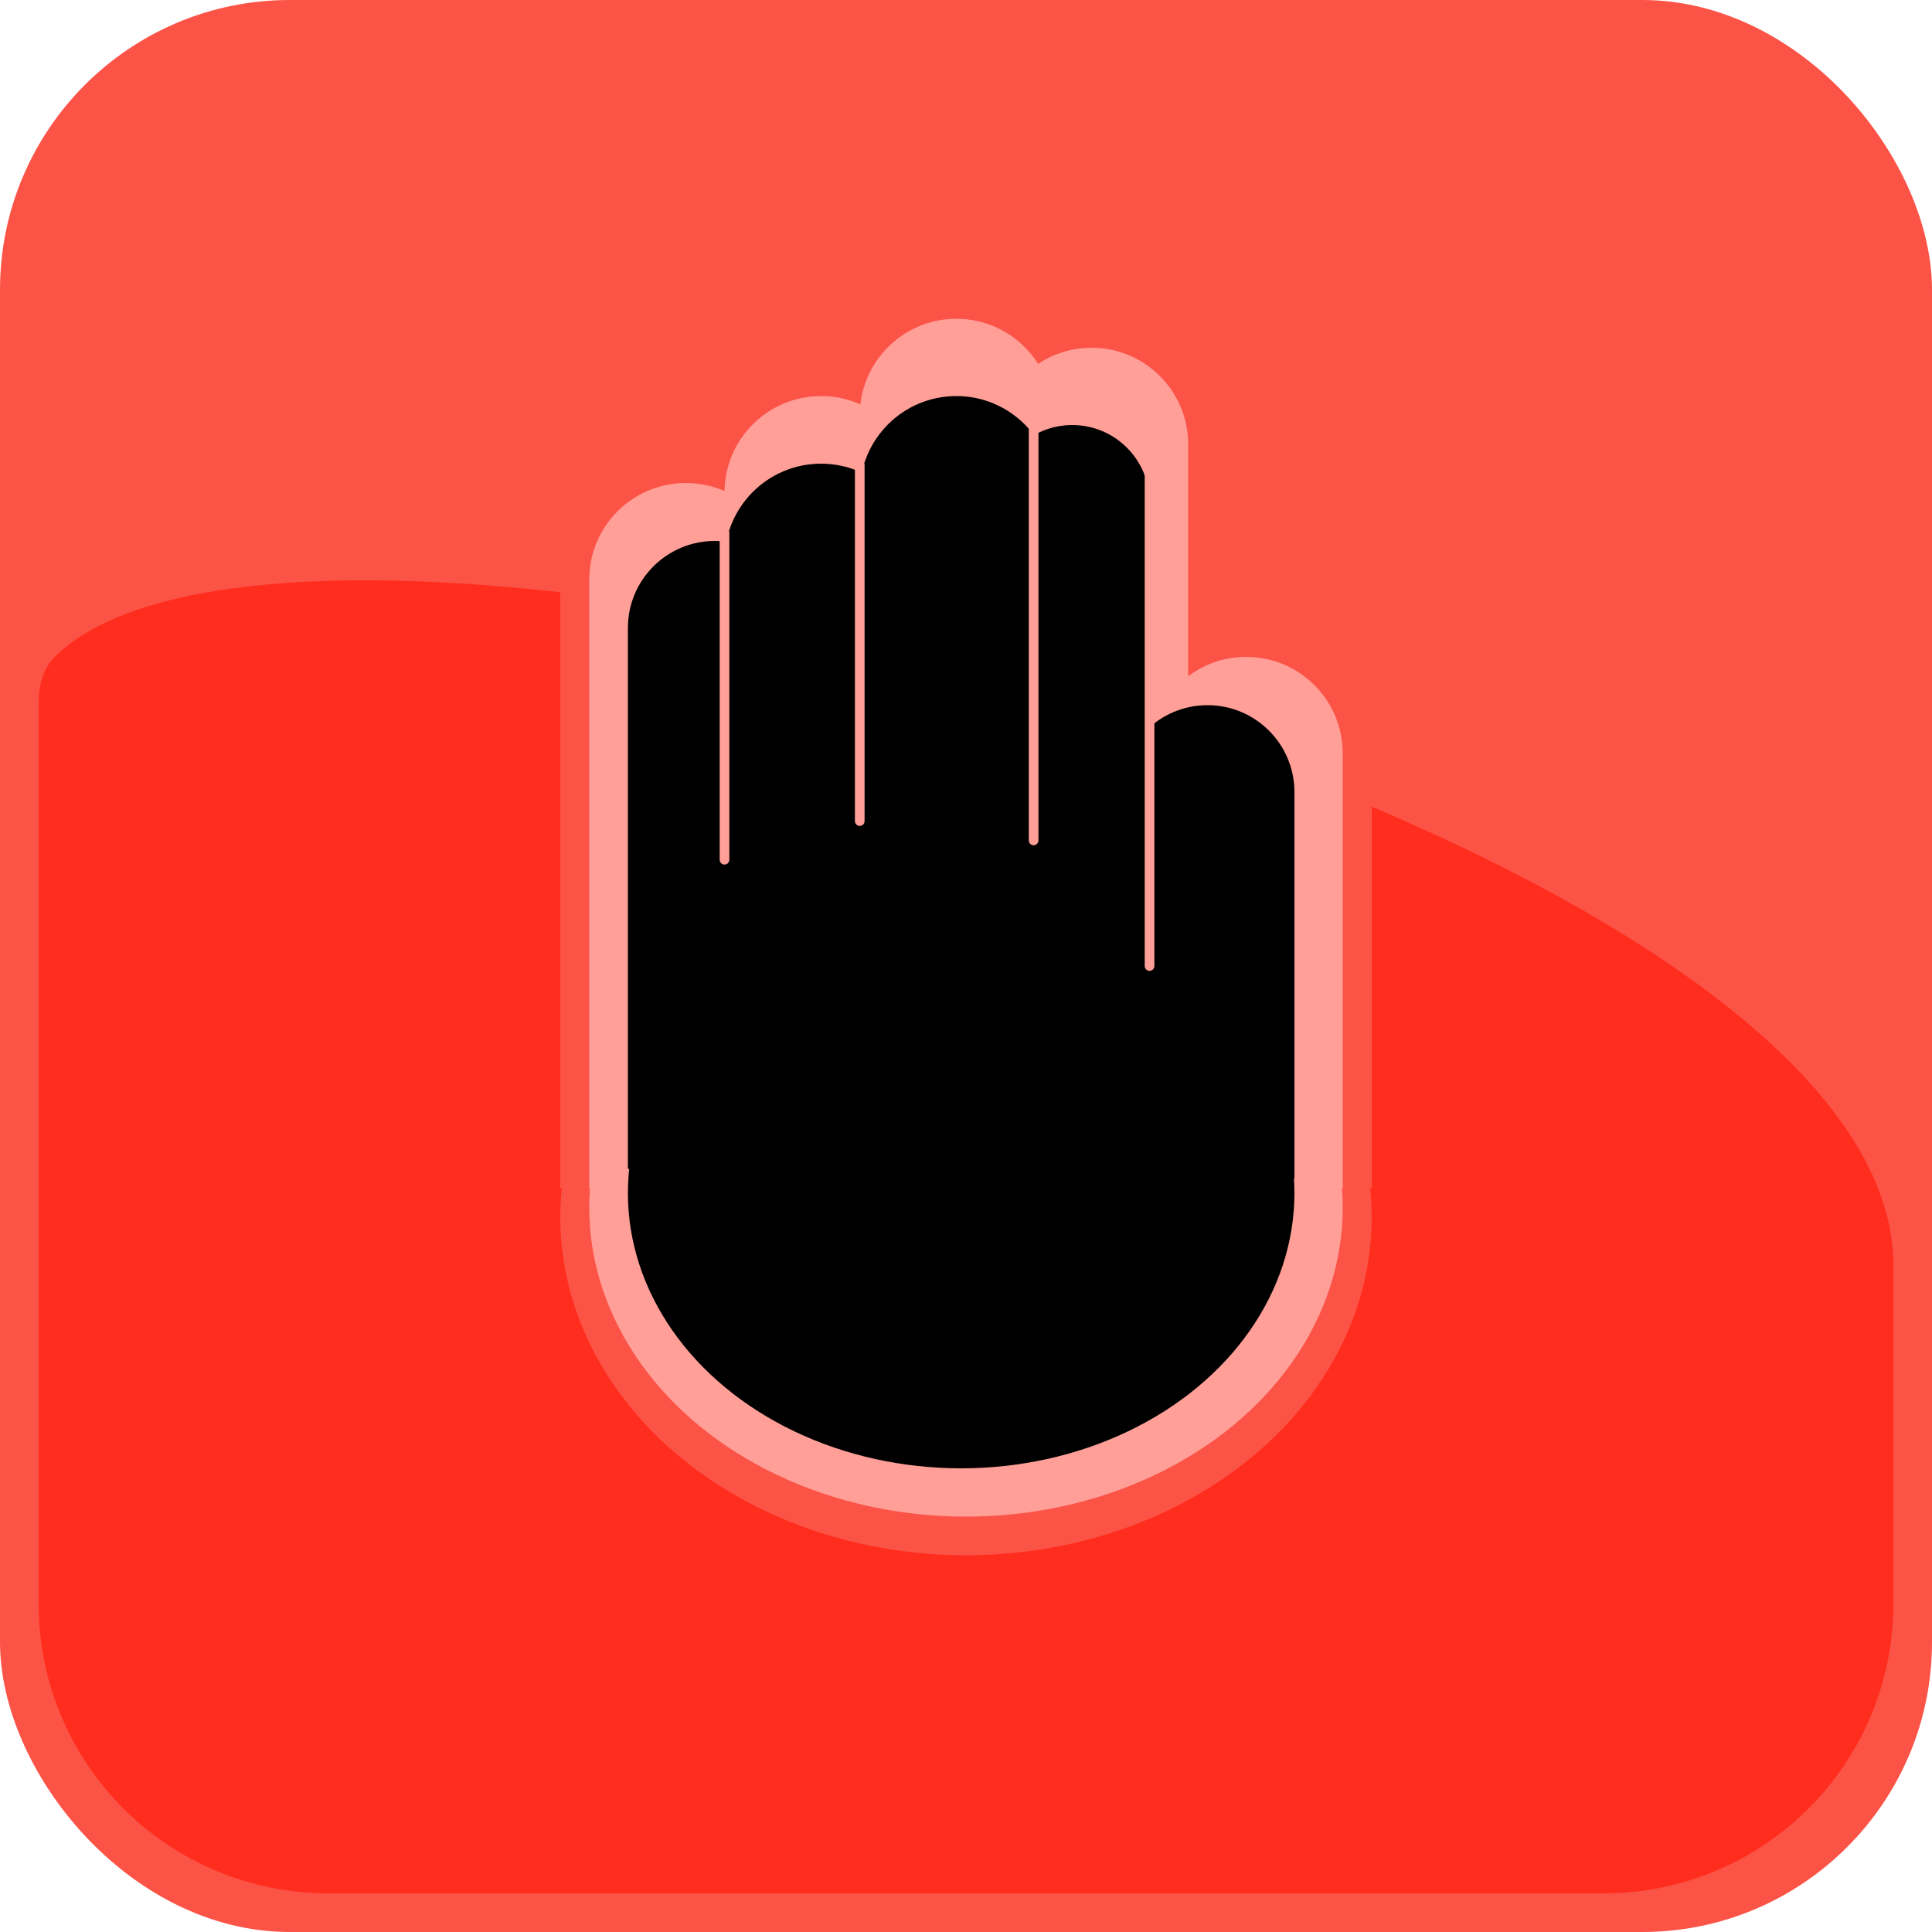 <svg width="200" height="200" viewBox="0 0 200 200" fill="none" xmlns="http://www.w3.org/2000/svg">
  <rect width="200" height="200" rx="30" fill="#FC5347"/>
  <path d="M4 72.744C4 70.972 4.46 69.167 5.729 67.93C32.282 42.029 196 84.658 196 131C196 145.266 196 156.826 196 166.018C196 182.587 182.569 196 166 196H34C17.431 196 4 182.599 4 166.03C4 145.368 4 114.144 4 72.744Z" fill="#FF2D1E"/>
  <path d="M78 56C78 50.477 73.523 46 68 46C62.477 46 58 50.477 58 56L78 56ZM58 113L58 123L78 123L78 113L58 113ZM58 56L58 113L78 113L78 56L58 56Z" fill="#FC5347"/>
  <path d="M93 46C93 40.477 88.523 36 83 36C77.477 36 73 40.477 73 46L93 46ZM73 113L73 123L93 123L93 113L73 113ZM73 46L73 113L93 113L93 46L73 46Z" fill="#FC5347"/>
  <path d="M108 38C108 32.477 103.523 28 98 28C92.477 28 88 32.477 88 38L108 38ZM88 113L88 123L108 123L108 113L88 113ZM88 38L88 113L108 113L108 38L88 38Z" fill="#FC5347"/>
  <path d="M124 41C124 35.477 119.523 31 114 31C108.477 31 104 35.477 104 41L124 41ZM104 113L104 123L124 123L124 113L104 113ZM104 41L104 113L124 113L124 41L104 41Z" fill="#FC5347"/>
  <path d="M142 76C142 70.477 137.523 66 132 66C126.477 66 122 70.477 122 76L142 76ZM122 113L122 123L142 123L142 113L122 113ZM122 76L122 113L142 113L142 76L122 76Z" fill="#FC5347"/>
  <ellipse cx="100" cy="126" rx="42" ry="35" fill="#FC5347"/>
  <path d="M81 60C81 54.477 76.523 50 71 50C65.477 50 61 54.477 61 60L81 60ZM61 113L61 123L81 123L81 113L61 113ZM61 60L61 113L81 113L81 60L61 60Z" fill="#FF9F98"/>
  <path d="M95 51C95 45.477 90.523 41 85 41C79.477 41 75 45.477 75 51L95 51ZM75 113L75 123L95 123L95 113L75 113ZM75 51L75 113L95 113L95 51L75 51Z" fill="#FF9F98"/>
  <path d="M109 43C109 37.477 104.523 33 99 33C93.477 33 89 37.477 89 43L109 43ZM89 113L89 123L109 123L109 113L89 113ZM89 43L89 113L109 113L109 43L89 43Z" fill="#FF9F98"/>
  <path d="M123 46C123 40.477 118.523 36 113 36C107.477 36 103 40.477 103 46L123 46ZM103 113L103 123L123 123L123 113L103 113ZM103 46L103 113L123 113L123 46L103 46Z" fill="#FF9F98"/>
  <path d="M139 78C139 72.477 134.523 68 129 68C123.477 68 119 72.477 119 78L139 78ZM119 113L119 123L139 123L139 113L119 113ZM119 78L119 113L139 113L139 78L119 78Z" fill="#FF9F98"/>
  <ellipse cx="100" cy="125" rx="39" ry="32" fill="#FF9F98"/>
  <ellipse cx="99.5" cy="123.5" rx="34.5" ry="28.5" fill="black"/>
  <path d="M83 65C83 60.029 78.971 56 74 56C69.029 56 65 60.029 65 65L83 65ZM65 112L65 121L83 121L83 112L65 112ZM65 65L65 112L83 112L83 65L65 65Z" fill="black"/>
  <path d="M95 58C95 52.477 90.523 48 85 48C79.477 48 75 52.477 75 58L95 58ZM75 113L75 123L95 123L95 113L75 113ZM75 58L75 113L95 113L95 58L75 58Z" fill="black"/>
  <path d="M109 51C109 45.477 104.523 41 99 41C93.477 41 89 45.477 89 51L109 51ZM89 113L89 123L109 123L109 113L89 113ZM89 51L89 113L109 113L109 51L89 51Z" fill="black"/>
  <path d="M119 52C119 47.582 115.418 44 111 44C106.582 44 103 47.582 103 52L119 52ZM103 111L103 119L119 119L119 111L103 111ZM103 52L103 111L119 111L119 52L103 52Z" fill="black"/>
  <path d="M134 82C134 77.029 129.971 73 125 73C120.029 73 116 77.029 116 82L134 82ZM116 113L116 122L134 122L134 113L116 113ZM116 82L116 113L134 113L134 82L116 82Z" fill="black"/>
  <path d="M74.5 89C74.5 89.276 74.724 89.5 75 89.5C75.276 89.5 75.5 89.276 75.5 89L74.5 89ZM74.5 55L74.5 89L75.5 89L75.5 55L74.5 55Z" fill="#FF9F98"/>
  <path d="M88.5 85C88.5 85.276 88.724 85.5 89 85.5C89.276 85.5 89.5 85.276 89.5 85L88.5 85ZM88.5 48L88.5 85L89.5 85L89.5 48L88.5 48Z" fill="#FF9F98"/>
  <path d="M106.5 87C106.5 87.276 106.724 87.5 107 87.5C107.276 87.5 107.5 87.276 107.5 87L106.5 87ZM106.5 44L106.5 87L107.5 87L107.5 44L106.5 44Z" fill="#FF9F98"/>
  <path d="M119 48L119 100" stroke="#FF9F98" stroke-linecap="round"/>
</svg>